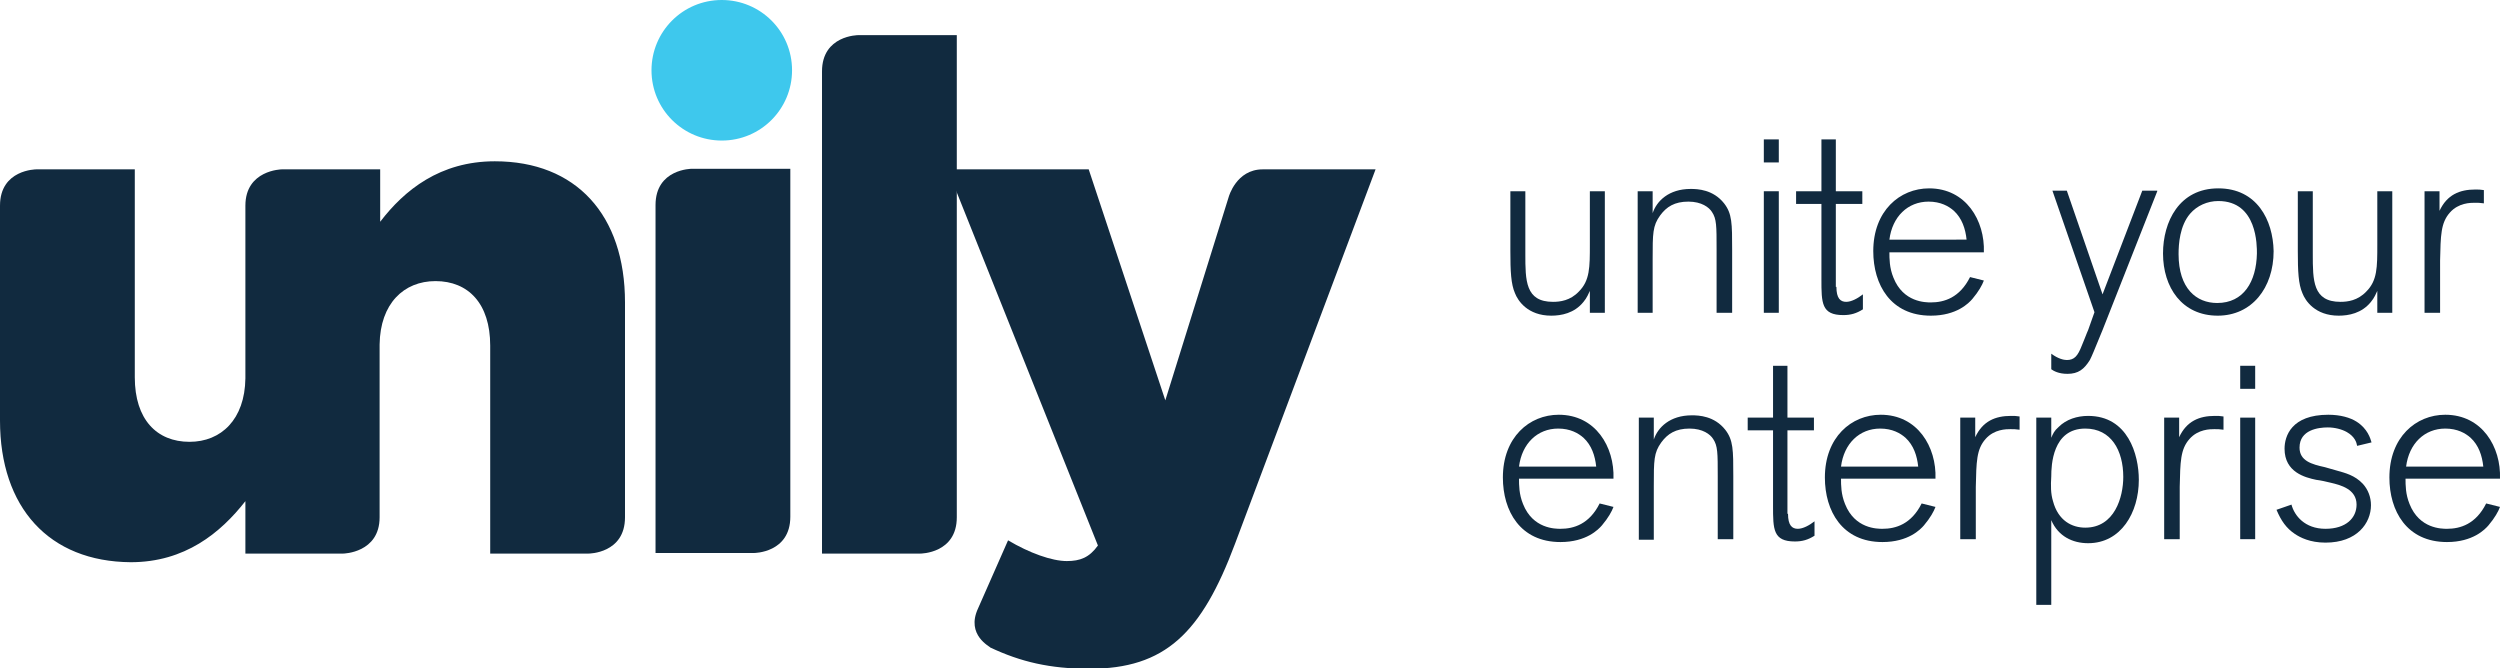 <?xml version="1.0" encoding="utf-8"?>
<!-- Generator: Adobe Illustrator 23.0.4, SVG Export Plug-In . SVG Version: 6.00 Build 0)  -->
<svg version="1.1" id="Layer_1" xmlns="http://www.w3.org/2000/svg" xmlns:xlink="http://www.w3.org/1999/xlink" x="0px" y="0px"
	 viewBox="0 0 434 116" style="enable-background:new 0 0 434 116;" xml:space="preserve">
<style type="text/css">
	.st0{fill:#112A3F;}
	.st1{fill:#3EC8ED;}
</style>
<path class="st0" d="M65.9,60v29.8c0-2.1,0-16.1,0-30C65.9,59.8,65.9,59.9,65.9,60z"/>
<path class="st0" d="M42.6,65.7c0-0.1,0-0.2,0-0.2V35.7C42.6,37.8,42.6,51.8,42.6,65.7z"/>
<path class="st1" d="M137.5,12.2c0,6.7-5.4,12.2-12.2,12.2c-6.7,0-12.2-5.4-12.2-12.2c0-6.7,5.4-12.2,12.2-12.2
	C132,0,137.5,5.4,137.5,12.2z"/>
<g>
	<g>
		<path class="st0" d="M169.8,105.6c1.9-4.3,5.2-11.8,5.2-11.8c3.7,2.2,7.6,3.6,10.2,3.6c2.3,0,3.9-0.6,5.4-2.7l-26.1-65.3h24.5
			l13.3,40.1l11-35.3c0,0,1.3-4.8,5.9-4.8c2.7,0,19.6,0,19.6,0l-24.4,65c-5.8,15.5-12.1,21.7-25.3,21.7c-6.8,0-11.9-1.2-17.2-3.7
			C172,112.3,167.6,110.3,169.8,105.6z"/>
	</g>
	<path class="st0" d="M108.5,52.5c0,0,0,32.9,0,37.3c0,6.3-6.3,6.3-6.3,6.3H85.1V60c0-7.3-3.8-11.2-9.5-11.2c-5.5,0-9.6,3.9-9.7,11
		c0,0.1,0,0.2,0,0.2v29.8c0,6.2-6.3,6.3-6.3,6.3H42.6c0,0,0-3.6,0-9.1c-4.3,5.5-10.5,10.6-19.9,10.6C8.5,97.5,0,88.1,0,73
		c0,0,0-32.9,0-37.3c0-6.3,6.3-6.3,6.3-6.3h17.1v36.1c0,7.3,3.8,11.2,9.5,11.2c5.5,0,9.6-3.9,9.7-11c0-0.1,0-0.2,0-0.2V35.7
		c0-6.2,6.3-6.3,6.3-6.3h17.1v9.1C70.2,33,76.4,28,85.9,28C100,28,108.5,37.3,108.5,52.5z"/>
	<path class="st0" d="M113.8,72.9c0,0,0-32.9,0-37.3c0-6.3,6.3-6.3,6.3-6.3h17.1v23.1c0,0,0,32.9,0,37.3c0,6.3-6.3,6.3-6.3,6.3
		h-17.1V72.9z"/>
	<path class="st0" d="M142.7,49.7c0,0,0-32.9,0-37.3c0-6.3,6.3-6.3,6.3-6.3h17.1v23.1c0,0,0,56.2,0,60.6c0,6.3-6.3,6.3-6.3,6.3
		h-17.1V49.7z"/>
</g>
<g>
	<g>
		<path class="st0" d="M278.6,54.3H276v-3.8c-0.2,0.4-0.5,1.2-1.1,1.9c-1.6,2-3.9,2.4-5.6,2.4c-4.1,0-5.8-2.6-6.3-3.9
			c-0.7-1.6-0.8-3.8-0.8-7.3V33.2h2.6v10.9c0,4.6,0,8.3,4.8,8.3c1.2,0,3-0.2,4.5-1.8c1.9-1.9,1.9-4.2,1.9-8.1v-9.3h2.6V54.3z"/>
		<path class="st0" d="M300.6,54.3H298V43.3c0-4.1,0-5.3-0.8-6.5c-0.5-0.8-1.8-1.8-4.1-1.8c-2.4,0-3.8,0.9-4.9,2.4
			c-1.3,1.8-1.3,3.1-1.3,7.6v9.3h-2.6V33.2h2.6V37c0.7-2.1,2.8-4.2,6.6-4.2c1.2,0,3.9,0.1,5.8,2.5c1.4,1.8,1.4,3.5,1.4,8.1V54.3z"/>
	</g>
	<path class="st0" d="M308.8,54.3h-2.6V33.2h2.6V54.3z M308.8,28.2h-2.6v-4h2.6V28.2z"/>
	<g>
		<path class="st0" d="M318.8,49.8c0,2,0.7,2.6,1.7,2.6c0.9,0,2-0.6,2.9-1.3v2.6c-1.1,0.7-2.1,1-3.4,1c-3.8,0-3.8-2.1-3.8-6.2V35.4
			h-4.4v-2.2h4.4v-9h2.5v9h4.6v2.2h-4.6V49.8z"/>
		<path class="st0" d="M341.4,41.6c-0.2-1.9-0.8-3.7-2.2-5c-0.9-0.8-2.3-1.6-4.4-1.6c-3.6,0-6.3,2.6-6.8,6.6H341.4z M344.4,48.7
			c-0.3,0.8-0.9,1.9-2,3.2c-0.6,0.7-2.7,2.9-7.2,2.9c-7,0-10-5.4-10-11.2c0-7,4.6-10.9,9.7-10.9c6.4,0,9.7,5.6,9.5,11.1H328
			c0,1.1,0,2.7,0.7,4.4c1.7,4.3,5.6,4.3,6.5,4.3c2.3,0,5-0.8,6.8-4.4L344.4,48.7z"/>
		<path class="st0" d="M374.5,33.2L365,57.3c-1.6,3.9-1.8,4.4-2.2,5.2c-1,1.6-2,2.4-3.9,2.4c-1.5,0-2.4-0.5-2.8-0.8v-2.7
			c1.2,0.9,2.2,1.1,2.7,1.1c1.3,0,1.9-0.7,2.6-2.5c0.2-0.4,0.9-2.3,1.1-2.7l1.1-3.1l-7.3-21.1h2.5l6.2,18l6.9-18H374.5z"/>
		<path class="st0" d="M385.1,34.9c-1.9,0-3.7,0.8-4.9,2.2c-1.8,2.1-2,5.3-2,7c0,6,3.1,8.5,6.7,8.5c4.6,0,6.8-3.7,6.9-8.6
			C391.8,42.7,391.9,34.9,385.1,34.9 M385,54.8c-6.2,0-9.5-4.9-9.5-10.8c0-5.5,2.8-11.3,9.6-11.3c6.7,0,9.5,5.5,9.6,10.9
			C394.7,50,390.9,54.8,385,54.8"/>
		<path class="st0" d="M415.3,54.3h-2.6v-3.8c-0.2,0.4-0.5,1.2-1.1,1.9c-1.6,2-3.9,2.4-5.6,2.4c-4.1,0-5.8-2.6-6.3-3.9
			c-0.7-1.6-0.8-3.8-0.8-7.3V33.2h2.6v10.9c0,4.6,0,8.3,4.8,8.3c1.2,0,3-0.2,4.5-1.8c1.9-1.9,1.9-4.2,1.9-8.1v-9.3h2.6V54.3z"/>
		<path class="st0" d="M423.5,54.3h-2.6V33.2h2.6v3.4c1.3-2.8,3.5-3.7,6.2-3.7c0.6,0,0.9,0,1.5,0.1v2.3c-0.8-0.1-0.9-0.1-1.6-0.1
			c-0.7,0-2.8,0-4.3,1.7c-1.6,1.8-1.6,4-1.7,8.3V54.3z"/>
		<path class="st0" d="M277.1,81c-0.2-1.9-0.8-3.7-2.2-5c-0.9-0.8-2.3-1.6-4.4-1.6c-3.6,0-6.3,2.6-6.8,6.6H277.1z M280.1,88
			c-0.3,0.8-0.9,1.9-2,3.2c-0.6,0.7-2.7,2.9-7.2,2.9c-7,0-10-5.4-10-11.2c0-7,4.6-10.9,9.7-10.9c6.4,0,9.7,5.6,9.5,11.1h-16.4
			c0,1.1,0,2.7,0.7,4.4c1.7,4.3,5.6,4.3,6.5,4.3c2.3,0,5-0.8,6.8-4.4L280.1,88z"/>
		<path class="st0" d="M300.8,93.6h-2.6V82.7c0-4.1,0-5.3-0.8-6.5c-0.5-0.8-1.8-1.8-4.1-1.8c-2.4,0-3.8,0.9-4.9,2.4
			c-1.3,1.8-1.3,3.1-1.3,7.6v9.3h-2.6V72.5h2.6v3.8c0.7-2.1,2.8-4.2,6.6-4.2c1.2,0,3.9,0.1,5.8,2.5c1.4,1.8,1.4,3.5,1.4,8.1V93.6z"
			/>
		<path class="st0" d="M310.4,89.2c0,2,0.7,2.6,1.7,2.6c0.9,0,2-0.6,2.9-1.3V93c-1.1,0.7-2.1,1-3.4,1c-3.8,0-3.8-2.1-3.8-6.2V74.7
			h-4.4v-2.2h4.4v-9h2.5v9h4.6v2.2h-4.6V89.2z"/>
		<path class="st0" d="M333,81c-0.2-1.9-0.8-3.7-2.2-5c-0.9-0.8-2.3-1.6-4.4-1.6c-3.6,0-6.3,2.6-6.8,6.6H333z M336,88
			c-0.3,0.8-0.9,1.9-2,3.2c-0.6,0.7-2.7,2.9-7.2,2.9c-7,0-10-5.4-10-11.2c0-7,4.6-10.9,9.7-10.9c6.4,0,9.7,5.6,9.5,11.1h-16.4
			c0,1.1,0,2.7,0.7,4.4c1.7,4.3,5.6,4.3,6.5,4.3c2.3,0,5-0.8,6.8-4.4L336,88z"/>
		<path class="st0" d="M342.9,93.6h-2.6V72.5h2.6v3.4c1.3-2.8,3.5-3.7,6.2-3.7c0.6,0,0.9,0,1.5,0.1v2.3c-0.8-0.1-0.9-0.1-1.6-0.1
			c-0.7,0-2.8,0-4.3,1.7c-1.6,1.8-1.6,4-1.7,8.3V93.6z"/>
		<path class="st0" d="M356.4,87c0.9,3.4,3.3,4.6,5.6,4.6c5.1,0,6.6-5.3,6.6-8.8c0-4.6-2.1-8.4-6.6-8.4c-5.7,0-5.9,6.4-5.9,8.3
			C356,84.3,356,85.7,356.4,87 M353.5,72.5h2.6V76c0.3-0.7,0.5-1.2,1.3-1.9c1.3-1.3,3.2-1.9,5.1-1.9c6.9,0,8.8,6.7,8.8,11.1
			c0,5.7-3.1,11-8.8,11c-2.7,0-5.2-1.2-6.4-4v14.7h-2.6V72.5z"/>
		<path class="st0" d="M378.3,93.6h-2.6V72.5h2.6v3.4c1.3-2.8,3.5-3.7,6.2-3.7c0.6,0,0.9,0,1.5,0.1v2.3c-0.8-0.1-0.9-0.1-1.6-0.1
			c-0.7,0-2.8,0-4.3,1.7c-1.6,1.8-1.6,4-1.7,8.3V93.6z"/>
	</g>
	<path class="st0" d="M391.5,93.6h-2.6V72.5h2.6V93.6z M391.5,67.5h-2.6v-4h2.6V67.5z"/>
	<g>
		<path class="st0" d="M405.7,81.7c1.4,0.4,3.1,0.8,4.5,2.3c0.9,1,1.4,2.3,1.4,3.7c0,3.1-2.4,6.5-7.9,6.5c-2.7,0-4.4-0.9-5.3-1.5
			c-1.5-1-2.4-2.3-3.2-4.2l2.6-0.9c0.5,1.9,2.3,4.2,5.9,4.2c3.6,0,5.4-1.9,5.4-4.2c0-2.7-2.8-3.4-4.5-3.8c-0.8-0.2-1.7-0.4-2.5-0.5
			c-1.9-0.4-5.5-1.3-5.5-5.4c0-2.2,1.2-5.9,7.6-5.9c2.1,0,3.8,0.5,4.9,1.2c1.9,1.2,2.4,2.9,2.6,3.6l-2.5,0.6
			c-0.1-0.6-0.4-1.6-1.8-2.4c-0.9-0.5-2.1-0.8-3.3-0.8c-1.6,0-4.9,0.4-4.9,3.5c0,2.3,2.1,2.9,4.4,3.4L405.7,81.7z"/>
		<path class="st0" d="M431.1,81c-0.2-1.9-0.8-3.7-2.2-5c-0.9-0.8-2.3-1.6-4.4-1.6c-3.6,0-6.3,2.6-6.8,6.6H431.1z M434,88
			c-0.3,0.8-0.9,1.9-2,3.2c-0.6,0.7-2.7,2.9-7.2,2.9c-7,0-10-5.4-10-11.2c0-7,4.6-10.9,9.7-10.9c6.4,0,9.7,5.6,9.5,11.1h-16.4
			c0,1.1,0,2.7,0.7,4.4c1.7,4.3,5.6,4.3,6.5,4.3c2.3,0,5-0.8,6.8-4.4L434,88z"/>
	</g>
</g>
</svg>
